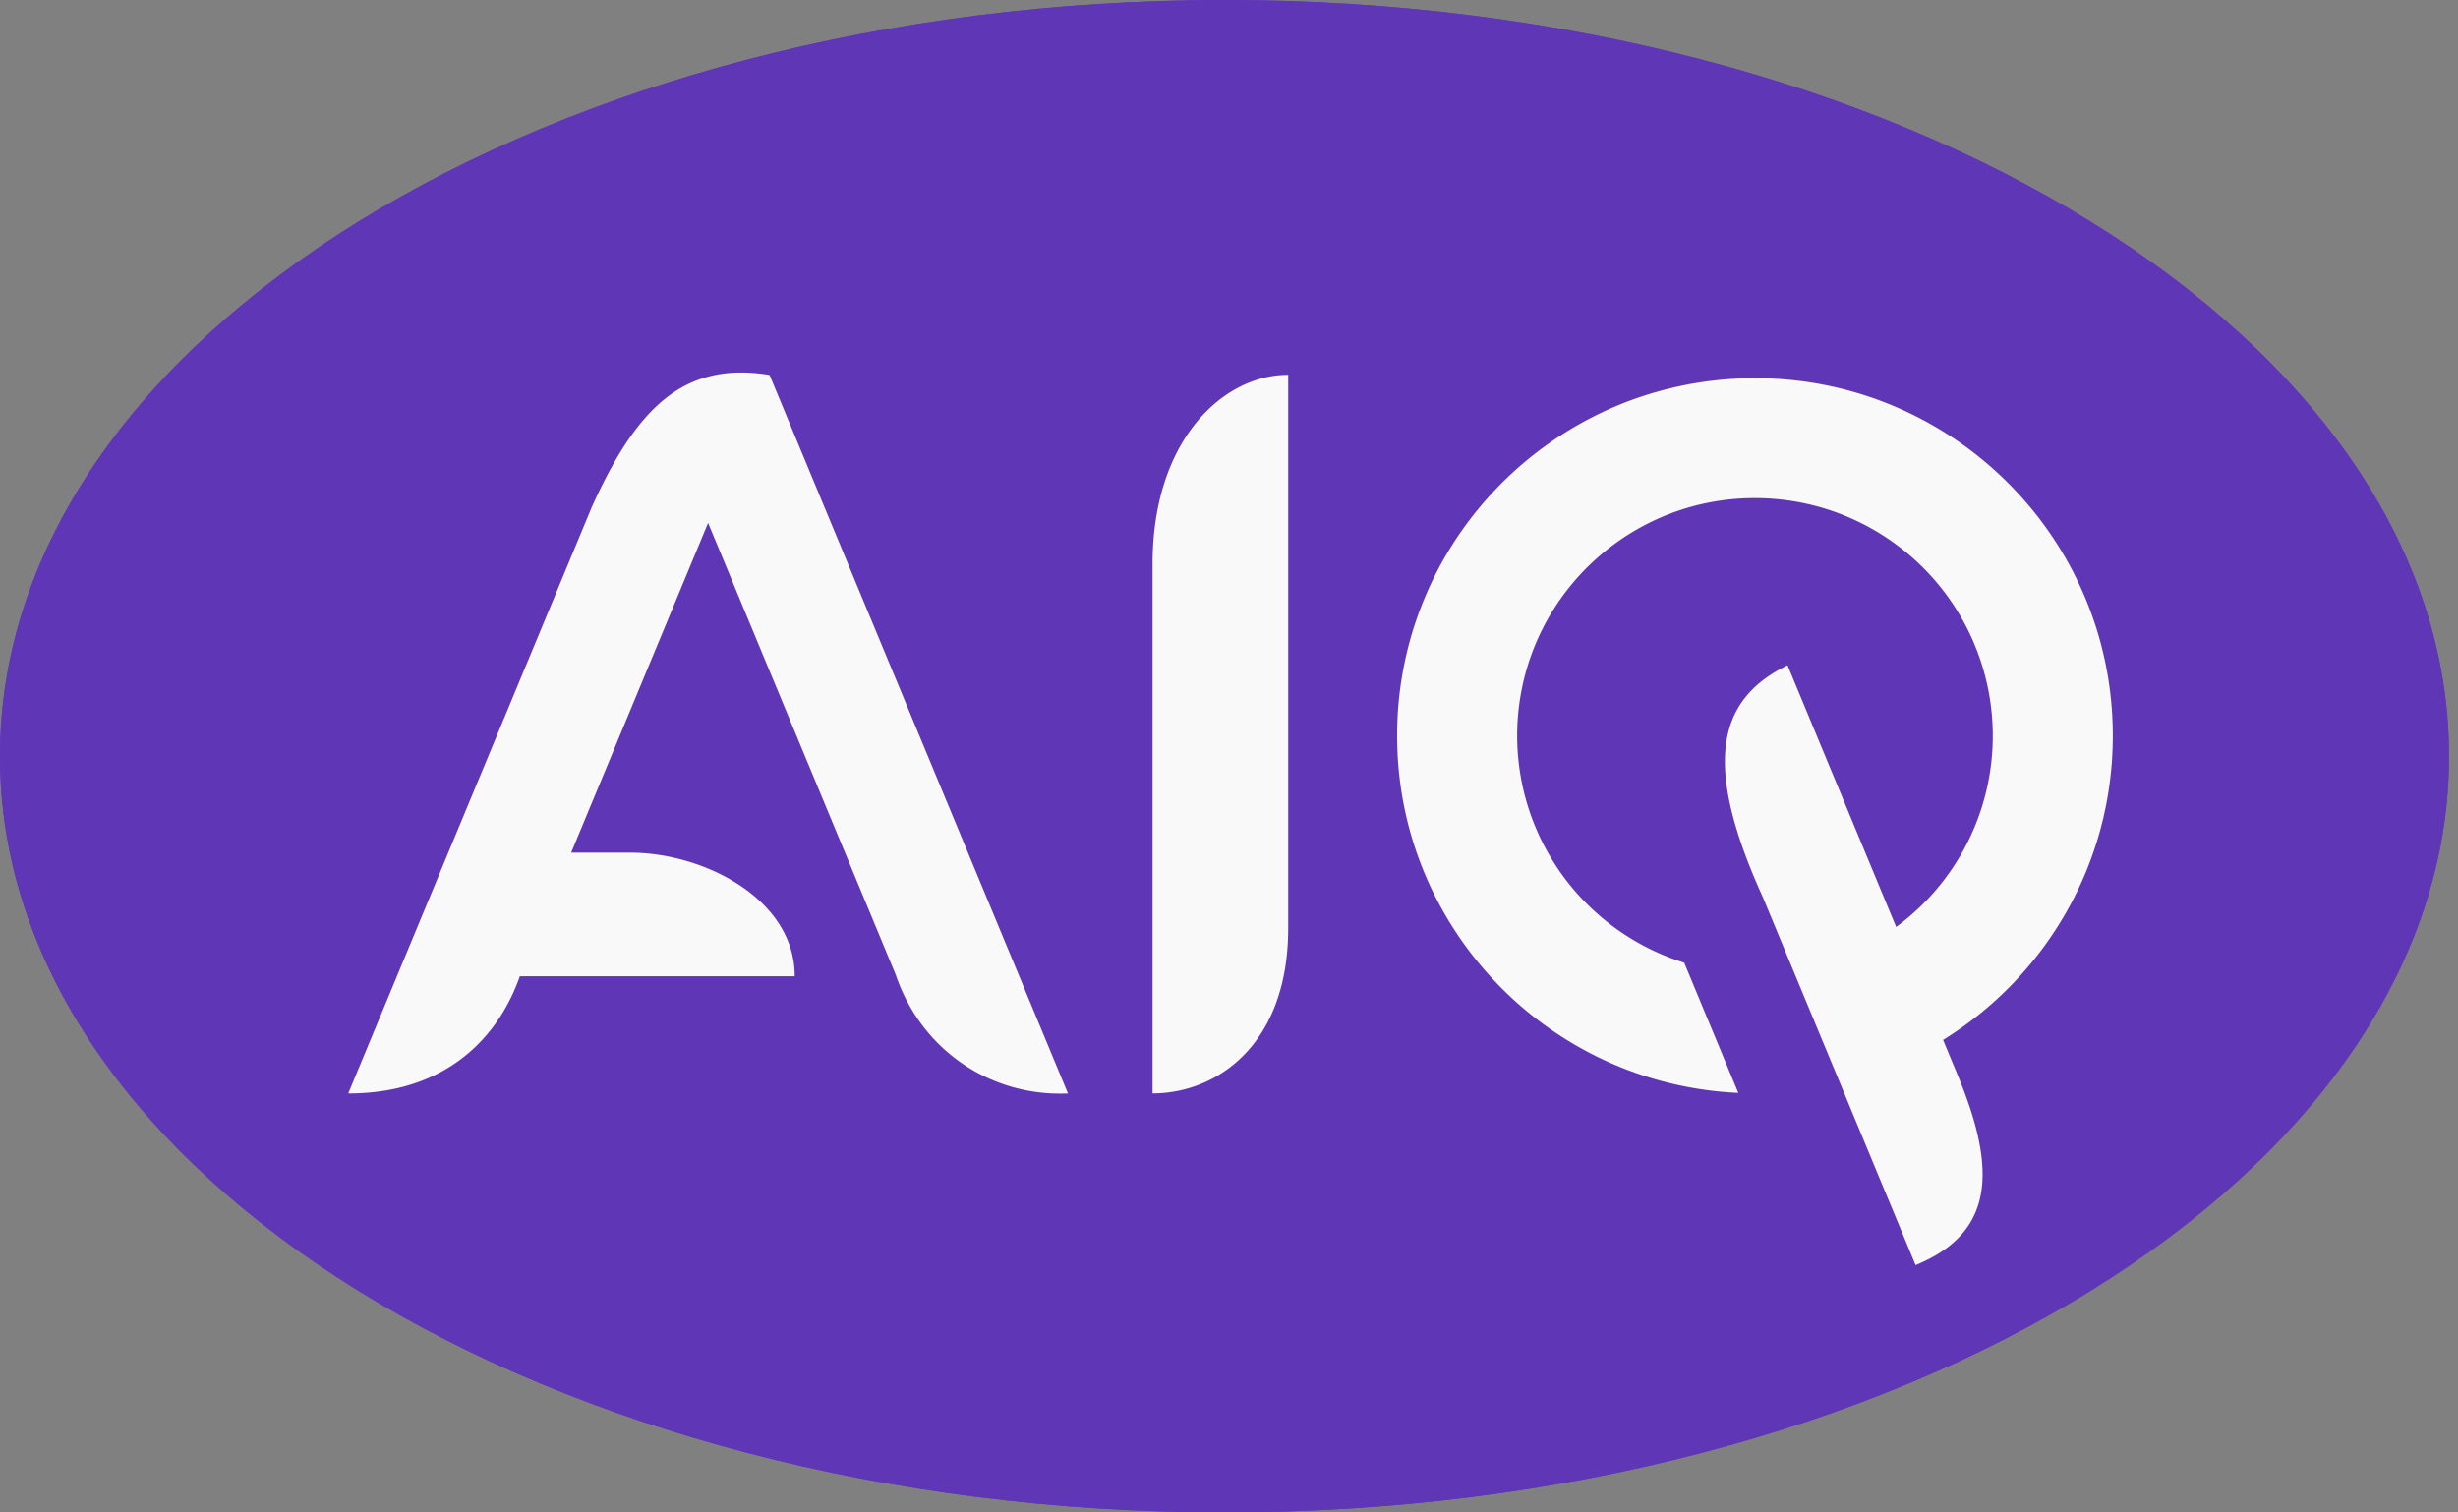 <svg width="78" height="48" fill="none" xmlns="http://www.w3.org/2000/svg"><rect width="100%" height="100%" fill="#808080" stroke="none"/><path fill-rule="evenodd" clip-rule="evenodd" d="M77.714 24c0-13.255-17.397-24-38.857-24S0 10.745 0 24s17.397 24 38.857 24 38.857-10.745 38.857-24Z" fill="#5F37B6"/><path fill-rule="evenodd" clip-rule="evenodd" d="M77.18 24c0-6.43-4.252-12.272-11.127-16.517C59.103 3.19 49.488.535 38.857.535S18.611 3.19 11.661 7.483C4.787 11.729.535 17.57.535 24s4.252 12.272 11.126 16.517c6.95 4.293 16.565 6.948 27.196 6.948s20.246-2.655 27.196-6.948C72.928 36.271 77.18 30.43 77.18 24Zm.534 0c0-13.255-17.397-24-38.857-24S0 10.745 0 24s17.397 24 38.857 24 38.857-10.745 38.857-24Z" fill="#5F37B6"/><path fill-rule="evenodd" clip-rule="evenodd" d="M11.05 34.703c3.207 0 4.808-1.892 5.446-3.72h8.723c0-2.457-2.892-3.922-5.221-3.922h-1.874l4.346-10.465 5.952 14.333c.833 2.461 3.084 3.88 5.468 3.774L24.42 11.9c-2.71-.445-4.217 1.035-5.643 4.198L11.05 34.704ZM36.574 34.7V17.898c0-3.917 2.228-6.002 4.305-6.002v17.555c0 3.72-2.281 5.25-4.305 5.25ZM55.162 34.685l-1.717-4.133a7.546 7.546 0 0 1-4.443-10.698 7.58 7.58 0 0 1 3.796-3.472 7.502 7.502 0 0 1 2.893-.574 7.544 7.544 0 0 1 7.546 7.541 7.53 7.53 0 0 1-3.066 6.07l-3.448-8.306c-2.294 1.117-2.662 3.223-.783 7.36l4.848 11.677c2.633-1.074 2.501-3.224 1.319-6.07l-.447-1.076c3.233-2 5.386-5.576 5.386-9.654 0-6.268-5.084-11.348-11.355-11.348a11.392 11.392 0 0 0-4.354.864 11.406 11.406 0 0 0-4.052 2.854 11.302 11.302 0 0 0-2.95 7.63c0 6.09 4.801 11.059 10.826 11.335Z" fill="#F9F9F9"/></svg>